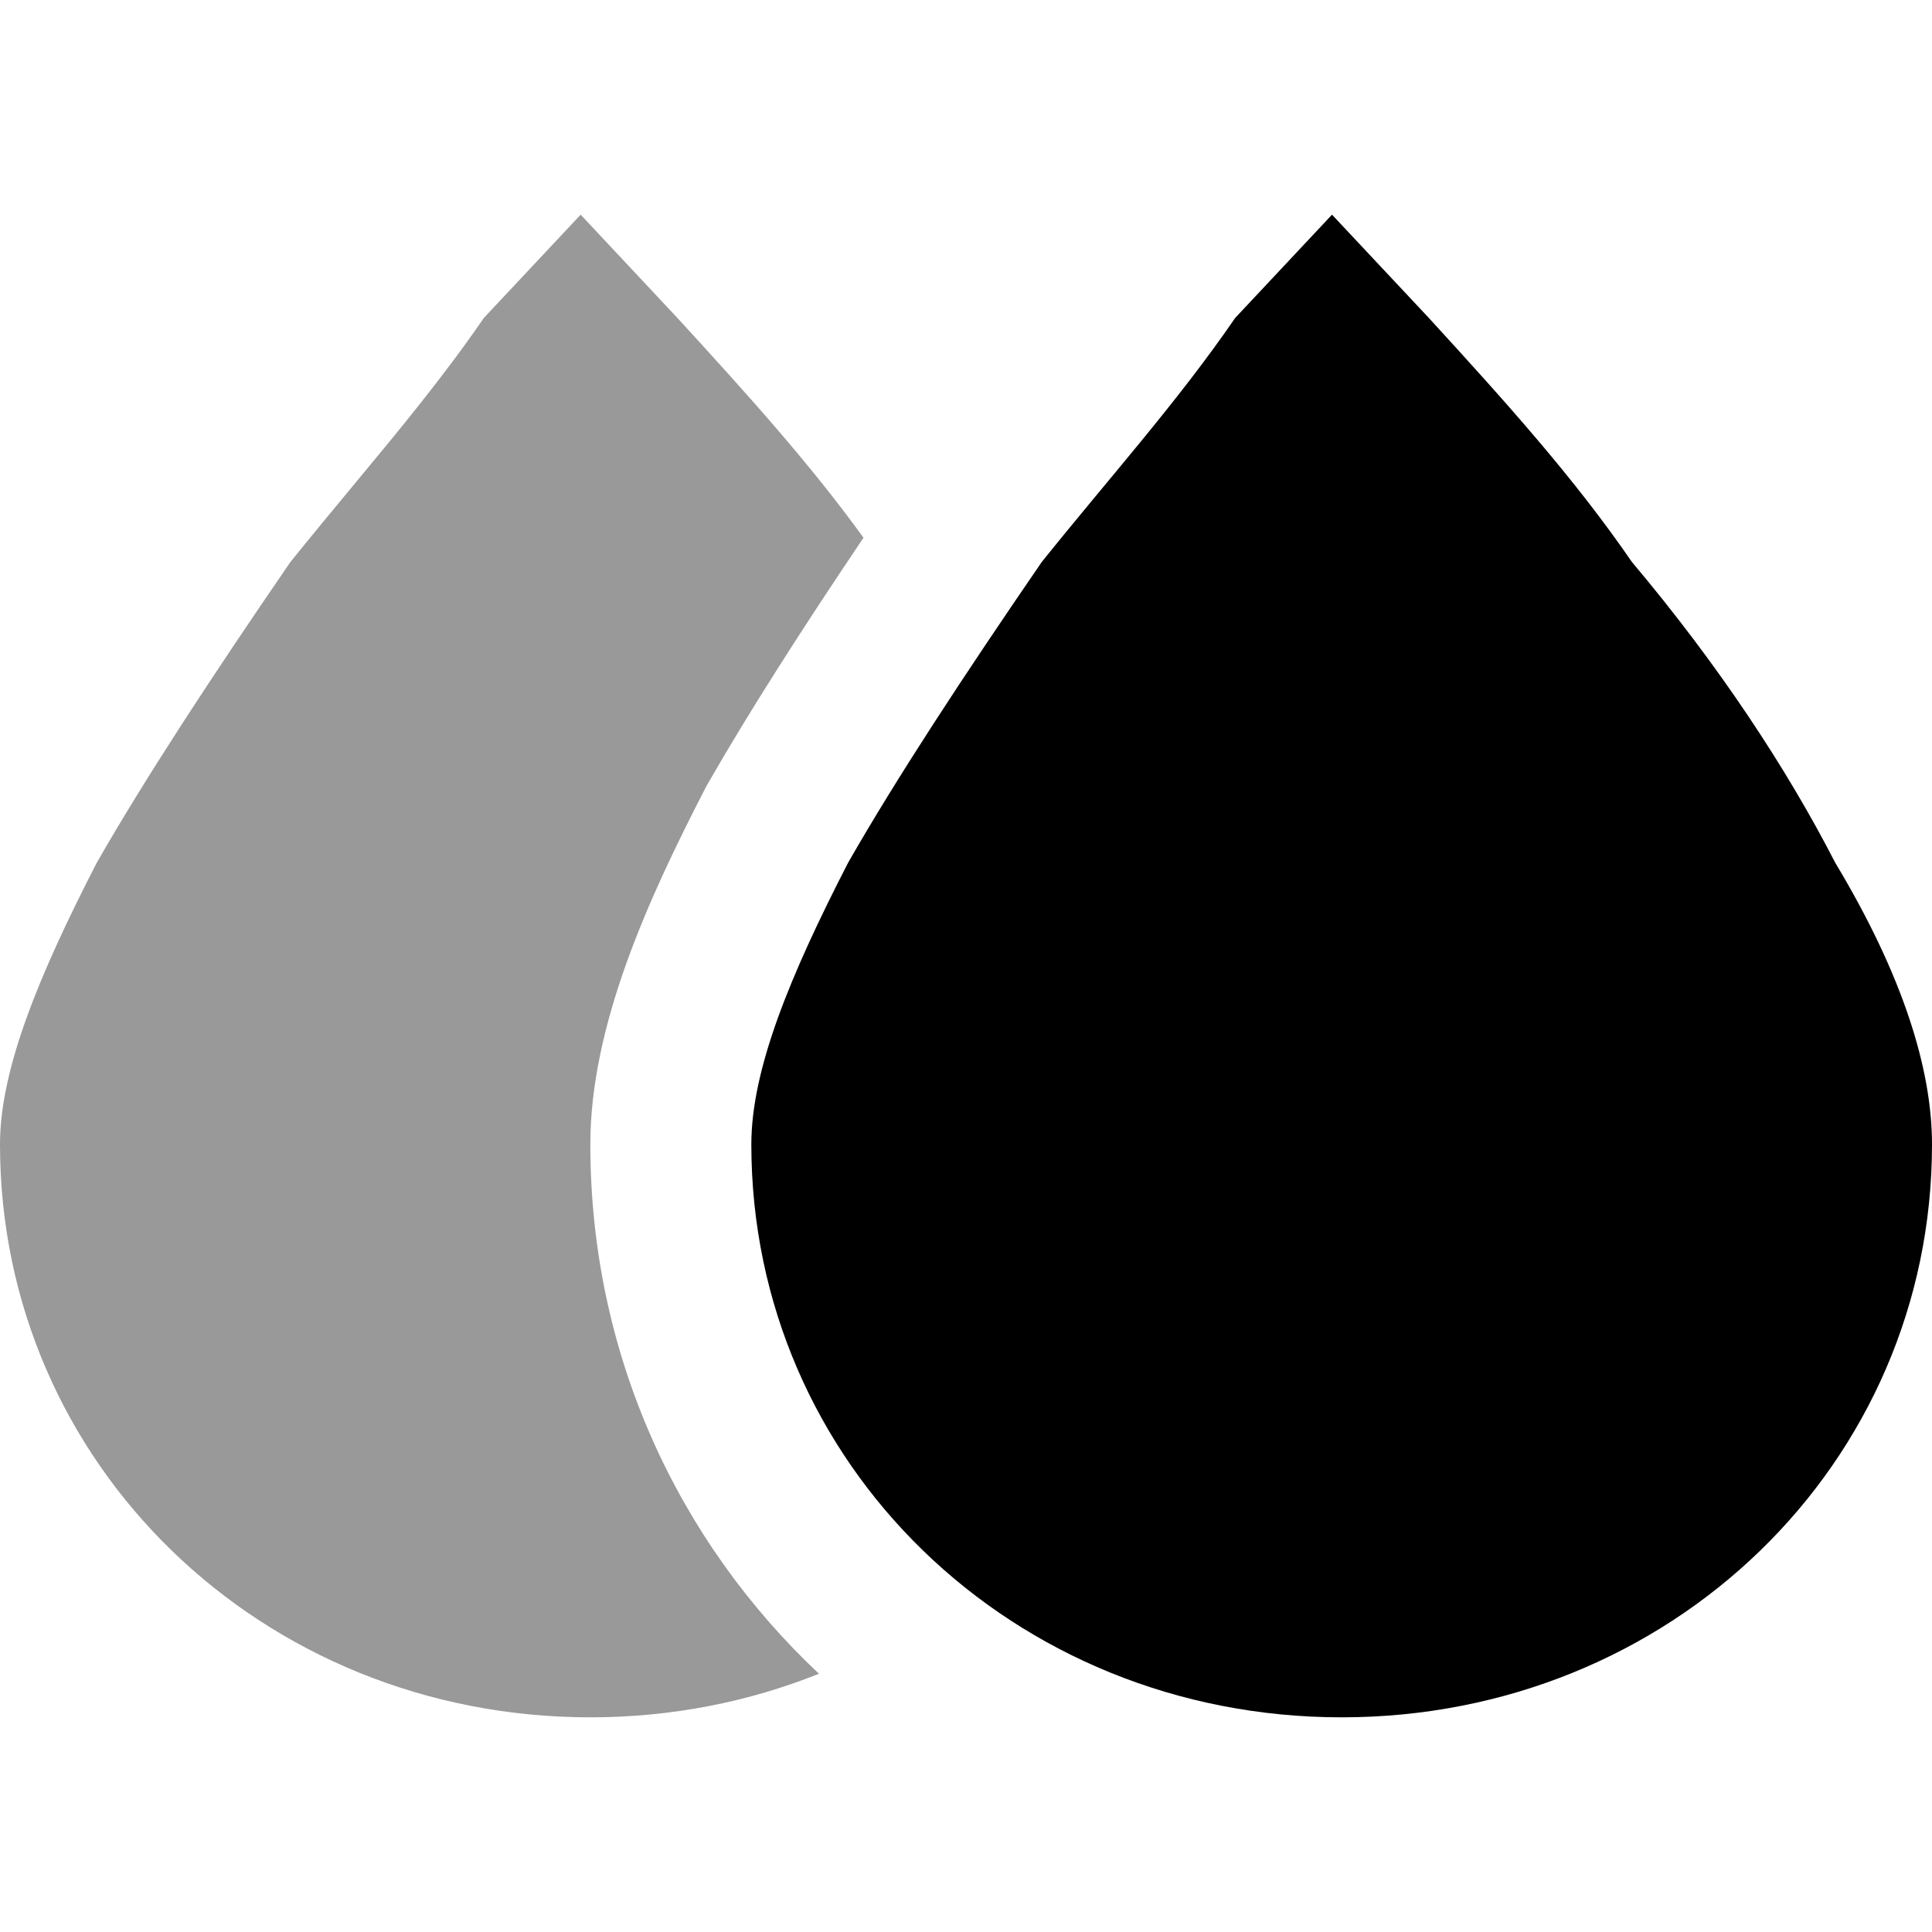 <svg
	width="18"
	height="18"
	viewBox="0 0 18 18"
	xmlns="http://www.w3.org/2000/svg"
>
	<path
		opacity="0.4"
		d="M7.63 15.594C6.976 15.856 6.257 16 5.5 16C2.434 16 0 13.637 0 10.662C0 9.963 0.361 9.088 0.902 8.037C1.352 7.25 1.984 6.287 2.705 5.237C2.9 4.995 3.094 4.76 3.286 4.529C3.717 4.01 4.134 3.507 4.508 2.962L5.41 2L6.311 2.962C6.963 3.674 7.541 4.313 8.045 5.01C7.487 5.838 6.987 6.617 6.6 7.292L6.583 7.321L6.568 7.35C6.042 8.371 5.5 9.551 5.5 10.662C5.5 12.622 6.318 14.36 7.63 15.594Z"
	/>
	<path
		d="M17.098 8.037C16.648 7.162 16.016 6.2 15.205 5.237C14.664 4.45 14.033 3.75 13.312 2.962L12.41 2L11.508 2.962C10.967 3.75 10.336 4.45 9.705 5.237C8.984 6.287 8.352 7.25 7.902 8.037C7.361 9.088 7 9.963 7 10.662C7 13.637 9.434 16 12.5 16C15.566 16 18 13.637 18 10.662C18 9.963 17.73 9.088 17.098 8.037Z"
	/>
</svg>